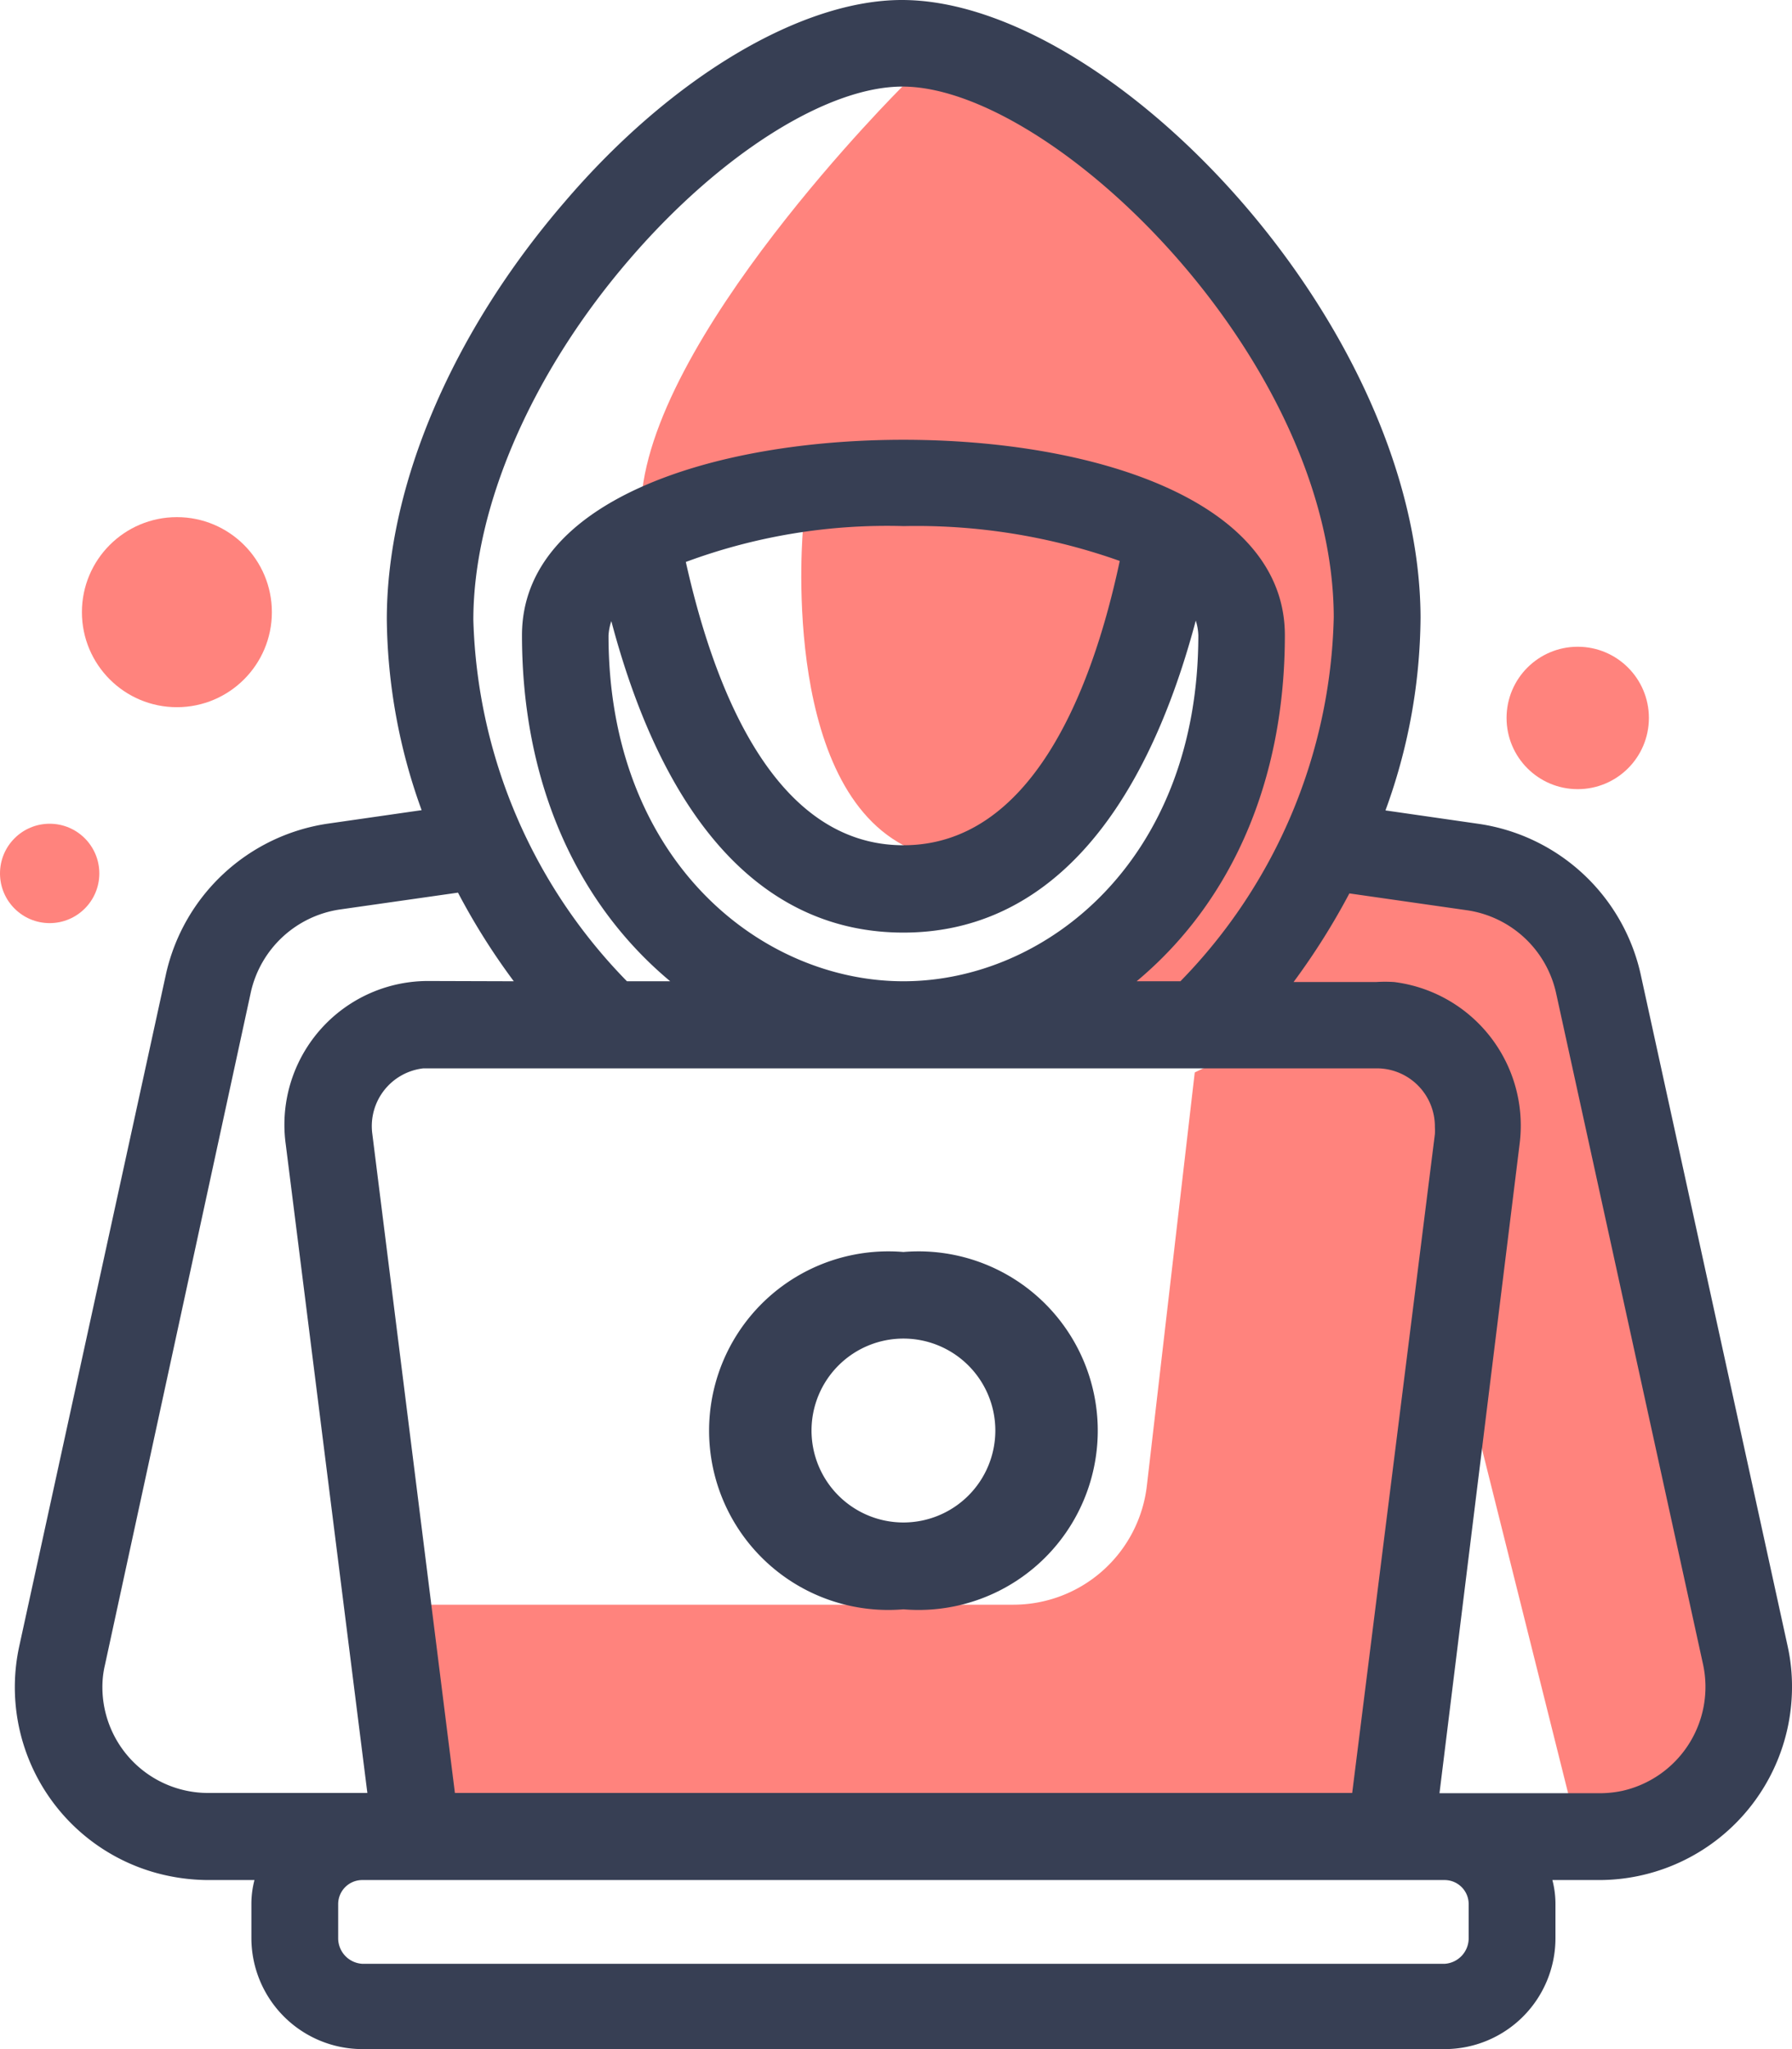 <svg xmlns="http://www.w3.org/2000/svg" viewBox="0 0 70 80"><defs><style>.cls-1{fill:#ff837d;}.cls-2{fill:#373f54;}</style></defs><g id="Layer_2" data-name="Layer 2"><g id="Layer_1-2" data-name="Layer 1"><path class="cls-1" d="M67.92,63.27c-1.39-10.12-6.83-28.08-6.83-28.08l-8.48-2.4L48.44,38.1l-.38,2,6.2-.13a18.82,18.82,0,0,0-7.59,1.9L44.8,58a5.25,5.25,0,0,1-5.21,4.65H16.31l1,9.1,35.92-.25L56.58,50.6l1.34,6.09,3.8,15.18S69.31,73.39,67.92,63.27Z"/><path class="cls-1" d="M43.78,21.94c-.61-4.2-12.41-1.33-12.41-1.33S30.45,30.43,35.29,33,44.39,26.13,43.78,21.94Z"/><path class="cls-1" d="M47.05,21.16s5.56,6.32-3.67,16.56c0,0-.38,3.92,3.54,1.52s9-15.43,7.08-19.6S43.31,1.3,35.25,3.38c0,0-10,9.93-10.21,16.38C25,19.76,40.09,15.59,47.05,21.16Z"/><path class="cls-2" d="M69.83,64.27,64.08,38a7.61,7.61,0,0,0-6.28-5.83l-3.68-.53a22.25,22.25,0,0,0,1.37-7.54C55.45,12.69,43.39,0,35.23,0c-3.92,0-9,3-13.17,7.88C17.64,13,15.1,19,15.11,24.21a22.39,22.39,0,0,0,1.36,7.42l-3.69.53A7.62,7.62,0,0,0,6.49,38L.75,64.28A7.52,7.52,0,0,0,6.5,73.22a7.85,7.85,0,0,0,1.6.18H9.94a3.67,3.67,0,0,0-.12.94v1.33A4.34,4.34,0,0,0,14.16,80H56.43a4.33,4.33,0,0,0,4.33-4.33V74.34a3.67,3.67,0,0,0-.12-.94h1.85A7.54,7.54,0,0,0,70,65.87,7.25,7.25,0,0,0,69.83,64.27ZM13.21,74.34a.94.94,0,0,1,.95-.94H56.43a.94.94,0,0,1,.94.94v1.33a1,1,0,0,1-.94,1H14.16a1,1,0,0,1-.95-1ZM35.29,33c-5,0-7.37-6-8.5-11.06a22.58,22.58,0,0,1,8.51-1.4,23.75,23.75,0,0,1,8.44,1.36l0,0C42.64,27.07,40.25,33,35.29,33ZM23.88,24.25c2.12,8,6.05,12.16,11.41,12.16s9.3-4.21,11.42-12.18a2.13,2.13,0,0,1,.1.57c0,8.77-5.94,13.51-11.52,13.51s-11.52-4.74-11.52-13.5A2.14,2.14,0,0,1,23.88,24.25ZM46.11,38.31H44.4c3.74-3.12,5.79-7.87,5.79-13.51,0-5.27-7.48-7.63-14.9-7.63s-14.9,2.36-14.9,7.63c0,5.63,2.05,10.39,5.79,13.51H24.49a21,21,0,0,1-6-14.11c0-4.39,2.28-9.66,6.13-14.11h0C28.15,6,32.32,3.38,35.25,3.38,41.12,3.38,52.07,14,52.1,24.09A21,21,0,0,1,46.11,38.31ZM17.77,70,14.54,44.24a2.27,2.27,0,0,1,2-2.53l.28,0h37A2.27,2.27,0,0,1,56.05,44a2.53,2.53,0,0,1,0,.28L52.82,70Zm-1-31.7h0a5.61,5.61,0,0,0-5.61,6.36L14.35,70H8.1A4.13,4.13,0,0,1,4,65.88a3.71,3.71,0,0,1,.1-.88L9.8,38.73a4.19,4.19,0,0,1,3.46-3.22l4.63-.66a26.08,26.08,0,0,0,2.18,3.46Zm42.59,6.36a5.65,5.65,0,0,0-4.9-6.32,5.53,5.53,0,0,0-.71,0H50.53a27.15,27.15,0,0,0,2.18-3.46l4.61.66a4.18,4.18,0,0,1,3.46,3.21L66.53,65a4.16,4.16,0,0,1-3.17,4.92,4.28,4.28,0,0,1-.87.09H56.23Z"/><path class="cls-2" d="M35.29,48.88a7,7,0,1,0,0,13.95h0a7,7,0,1,0,0-13.95Zm0,3.38a3.59,3.59,0,1,1-3.59,3.59A3.59,3.59,0,0,1,35.29,52.26Z"/><circle class="cls-1" cx="6.91" cy="23.9" r="3.71"/><circle class="cls-1" cx="61.63" cy="28.03" r="2.78"/><circle class="cls-1" cx="1.94" cy="34.1" r="1.94"/></g></g></svg>